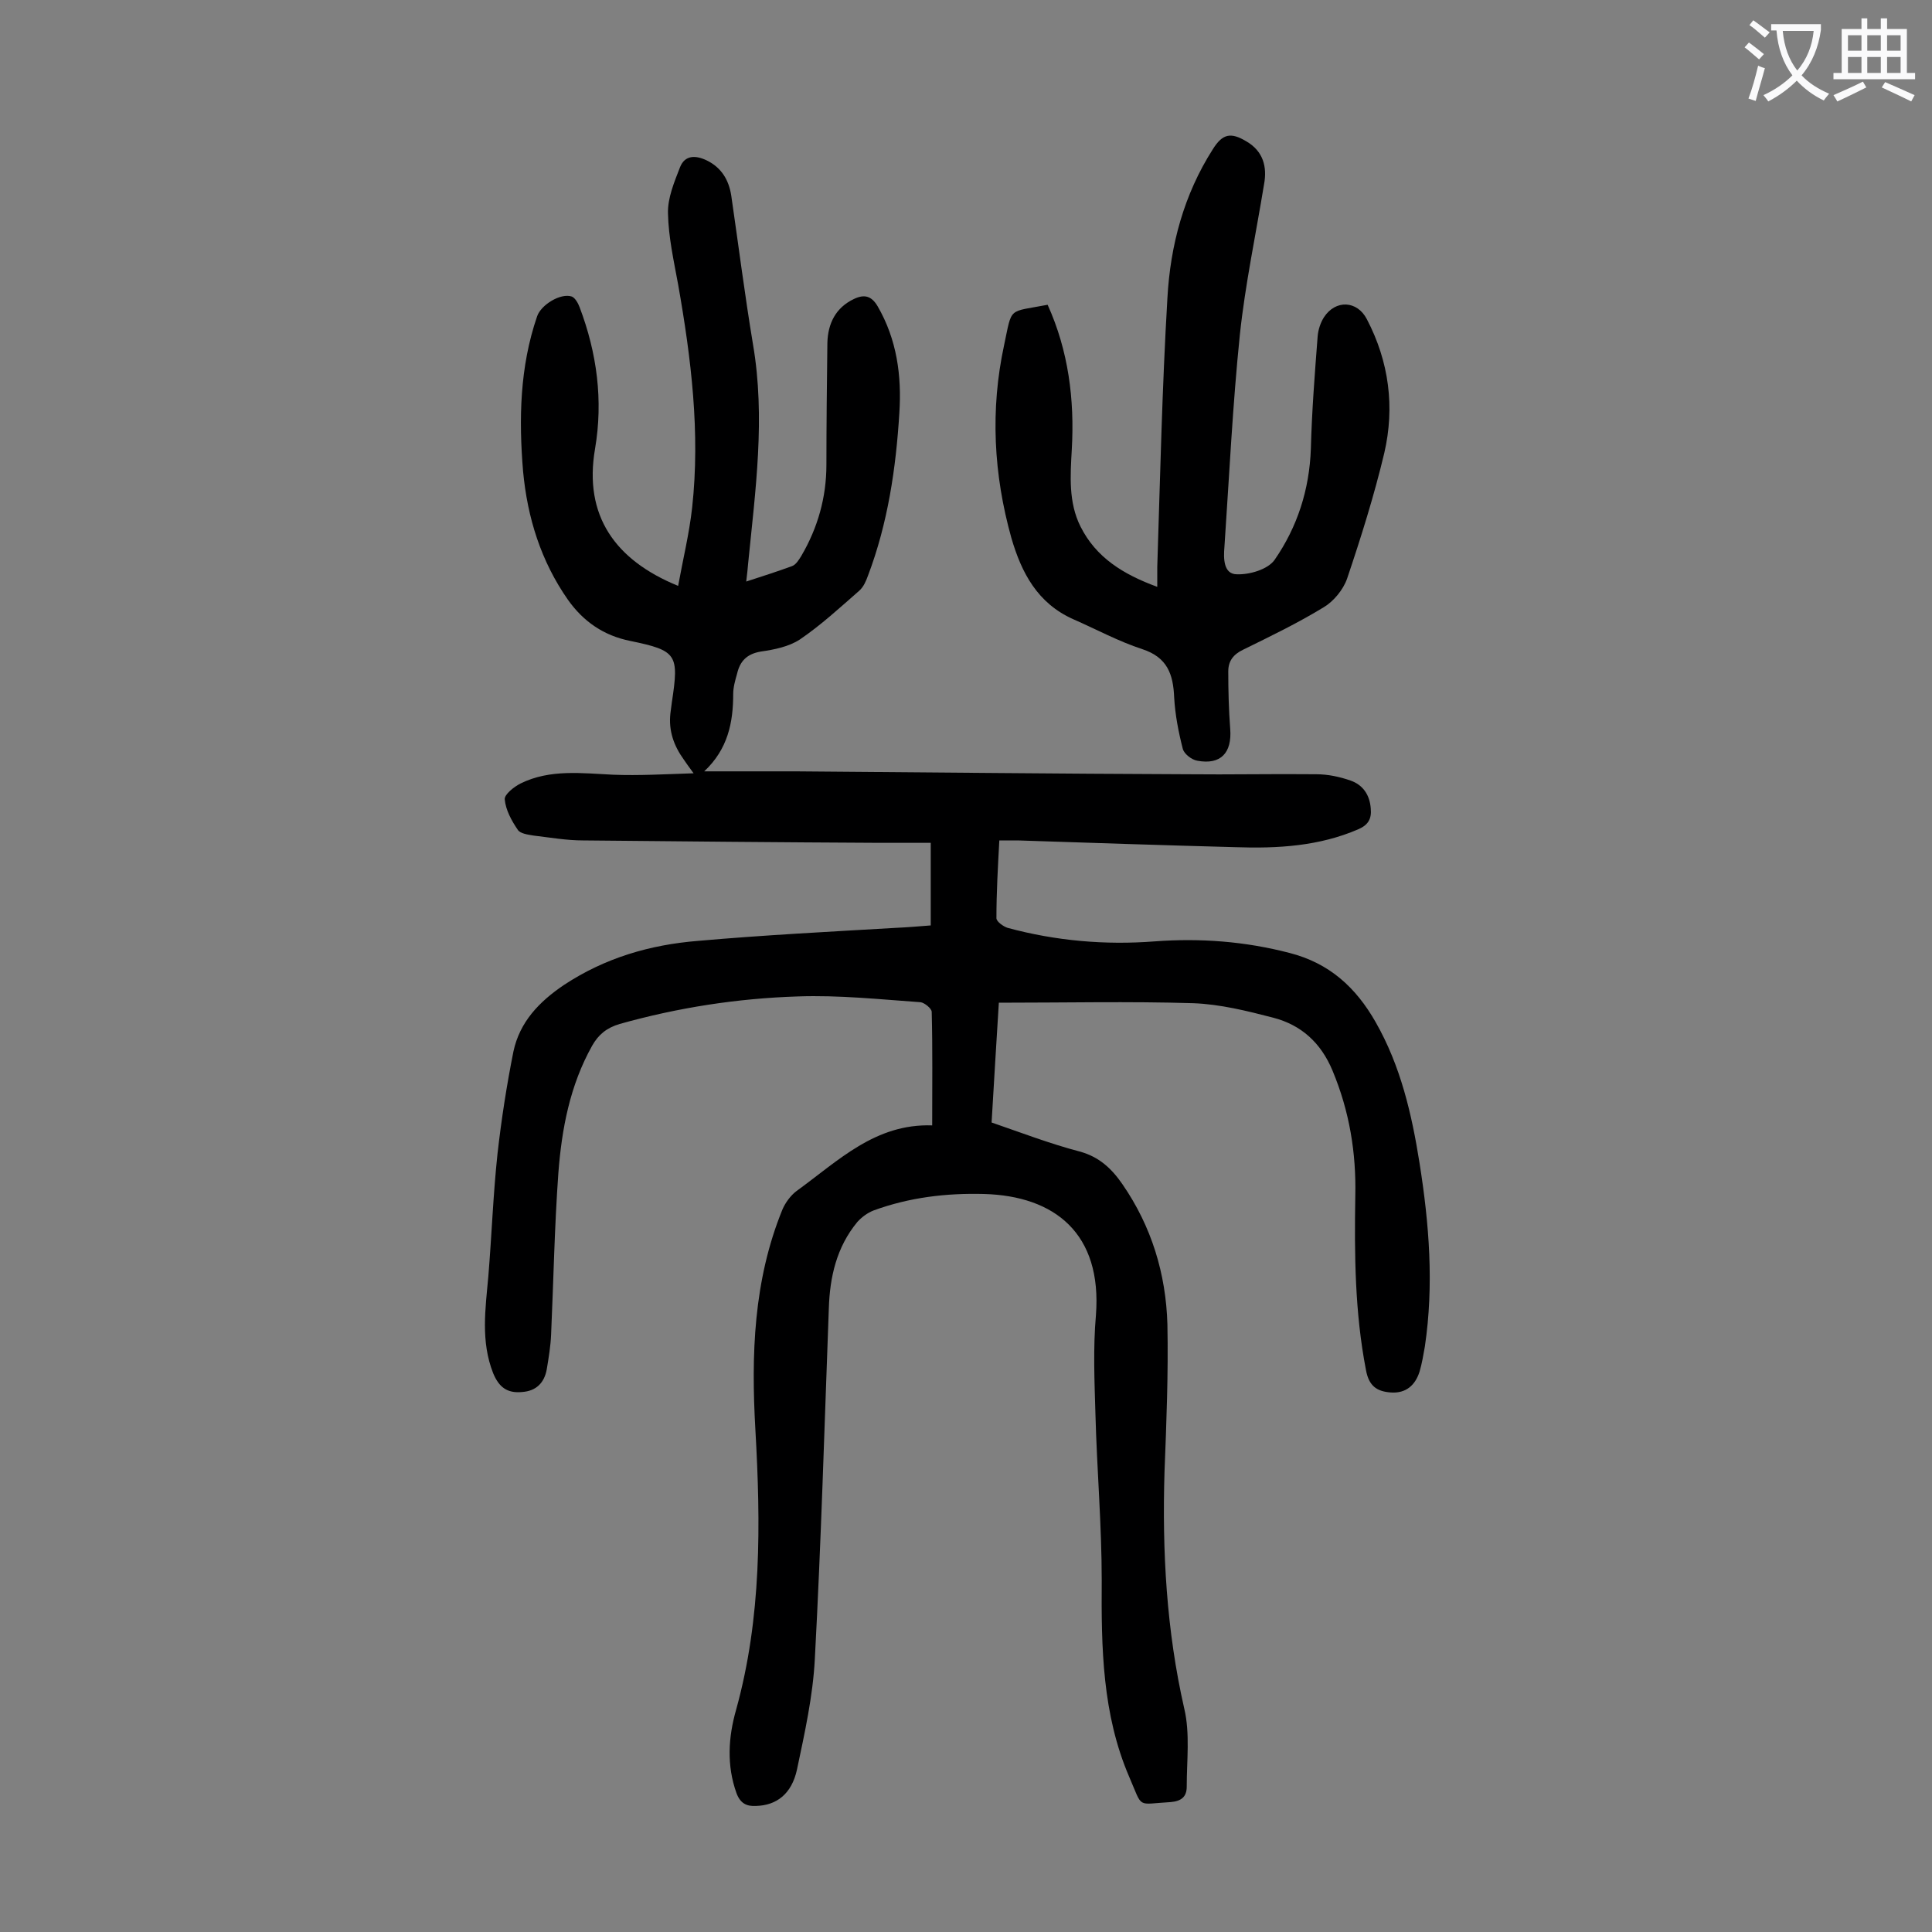 <svg enable-background="new 0 0 400 400" viewBox="0 0 400 400" xmlns="http://www.w3.org/2000/svg"><rect x="0" y="0" width="400" height="400" fill="#808080" stroke="none"/><path d="m193 233c0-8.2.1-15.9-.1-23.5 0-.7-1.5-1.9-2.3-2-8.5-.6-16.9-1.5-25.4-1.2-12.5.4-24.8 2.3-36.9 5.7-2.7.8-4.4 2.2-5.7 4.5-4.6 8.2-6.3 17.2-7 26.4-.8 11.1-1 22.3-1.5 33.4-.1 2.4-.5 4.8-.9 7.2-.5 2.8-2.2 4.5-5.1 4.7-3.1.3-4.8-1-6-3.9-2.6-6.6-1.6-13.3-1-20 .7-8.5 1-17 1.9-25.4.8-7.1 1.9-14.2 3.3-21.2 1.3-6.1 5.3-10.3 10.5-13.8 8.5-5.6 17.8-8.3 27.7-9.1 13.6-1.2 27.3-1.9 41-2.7 2.3-.1 4.6-.3 7.2-.5 0-5.6 0-11.1 0-17.1-3.6 0-7.1 0-10.6 0-20.5-.1-40.9-.3-61.4-.5-3.4 0-6.8-.6-10.2-1-1.2-.2-2.8-.4-3.3-1.2-1.3-1.9-2.5-4.1-2.7-6.3-.1-1 1.9-2.6 3.3-3.3 6.1-3 12.7-2.1 19.2-1.8 5.3.2 10.5-.1 16.6-.3-1.1-1.5-1.6-2.2-2-2.8-2.1-2.9-3.2-6-2.8-9.6.1-.8.2-1.5.3-2.3 1.5-9.9 1.1-10.7-8.6-12.7-5.5-1.1-9.7-4-12.9-8.5-5.6-8-8.4-17-9.3-26.6-.9-10.8-.7-21.6 2.9-32.1.8-2.4 4.9-4.9 7.2-4.1.7.3 1.3 1.4 1.6 2.2 3.6 9.5 4.9 19.3 3.2 29.3-2.4 13.9 4.2 23.1 17.2 28.4 1-5.5 2.3-10.8 2.9-16.2 1.7-15.5-.2-30.9-2.9-46.2-.9-4.9-2-9.8-2.1-14.7-.1-3.2 1.3-6.5 2.5-9.6 1-2.5 3.2-2.5 5.5-1.4 3.1 1.5 4.6 4.1 5.1 7.3 1.5 10.3 2.8 20.6 4.5 30.8 2.6 15.2.5 30.2-1 45.3-.1 1.1-.2 2.2-.4 3.8 3.4-1.1 6.5-2.1 9.5-3.2.8-.3 1.4-1.3 1.9-2.1 3.4-5.8 5.2-12.1 5.2-18.9 0-8.4.1-16.8.2-25.2.1-4 1.7-7.3 5.5-9.1 2.1-1 3.6-.7 4.9 1.5 4 6.9 5 14.4 4.5 22.1-.7 11.5-2.4 22.9-6.5 33.7-.4 1.1-.9 2.3-1.8 3.1-4 3.5-7.9 7.1-12.3 10.1-2.3 1.5-5.3 2.1-8.1 2.5-2.9.5-4.3 2-4.9 4.6-.4 1.4-.8 2.8-.8 4.2 0 5.9-1.1 11.4-6 16h19c27 .2 54 .5 80.9.6 8.9.1 17.9-.1 26.8 0 2.4 0 4.8.5 7.1 1.3 2.6.9 4 3 4.2 5.8.2 2.1-.5 3.4-2.6 4.3-8.1 3.5-16.7 4-25.4 3.7-15-.4-30-.9-45.1-1.4-1.2 0-2.4 0-3.8 0-.3 5.5-.6 10.8-.6 16.1 0 .7 1.4 1.7 2.3 2 10 2.7 20.2 3.6 30.5 2.8 9.4-.7 18.7 0 27.9 2.4 8.2 2.1 13.7 7.1 17.8 14.3 5.2 9.1 7.5 19.1 9.1 29.2 2 12.6 3 25.2 1.1 38-.3 1.7-.6 3.5-1.1 5.2-.9 2.8-2.8 4.5-5.9 4.3-2.9-.2-4.6-1.3-5.2-4.7-2.3-11.9-2.4-23.9-2.2-36 .2-8.9-1.2-17.5-4.7-25.9-2.4-5.8-6.5-9.5-12.3-11-5.4-1.4-11-2.8-16.6-3-13.2-.4-26.5-.1-40.2-.1-.5 8-1 16.3-1.5 24.8 6.1 2.1 12.1 4.4 18.2 6 4.1 1.1 6.7 3.6 8.9 6.8 6 8.7 9 18.5 9.3 29 .2 10.2-.2 20.3-.6 30.5-.5 16.5.4 32.9 4.1 49.1 1.2 5.1.5 10.7.5 16.1 0 2.1-1.1 3-3.3 3.2-7.2.4-5.7 1.5-8.6-5.2-5.6-13-5.8-26.8-5.7-40.7 0-11.5-1-23-1.3-34.4-.2-6.8-.5-13.7.1-20.5 1.3-16.9-8.5-24.7-23.2-25.1-7.8-.2-15.4.7-22.8 3.4-1.3.5-2.5 1.4-3.4 2.4-4.3 5.2-5.7 11.4-5.9 17.9-.9 24.2-1.6 48.4-2.9 72.6-.4 7.7-2.1 15.3-3.7 22.9-1.1 5-4.2 7.4-8.5 7.5-1.9.1-3.2-.5-4-2.6-2.1-5.8-1.7-11.7-.1-17.3 5.3-19.1 5.1-38.5 4-57.9-.9-15.6-.4-31 5.6-45.7.6-1.4 1.7-2.9 2.9-3.8 8.7-6.3 16.3-14 28.1-13.6z" fill="#000001"/><path d="m216.9 63.1c4.3 9.5 5.6 19.6 5 30-.3 5.4-.7 10.9 1.8 15.9 3.2 6.4 8.8 9.9 15.9 12.5 0-1.6 0-2.8 0-4.1.6-18.6 1-37.1 2.1-55.7.6-10.9 3.4-21.4 9.4-30.8 2-3.2 3.7-3.6 7-1.6 3.4 2 4.3 5.2 3.6 8.9-1.7 10.4-3.9 20.7-5 31.1-1.5 14.6-2.2 29.3-3.2 44-.2 2.3-.2 5.6 2.6 5.6 2.6.1 6.4-1 7.8-3 4.7-6.8 7.2-14.5 7.5-23 .2-7.7.8-15.4 1.4-23.2.1-1.4.6-2.9 1.3-4 2.4-3.7 6.9-3.5 8.9.4 4.6 8.8 5.8 18.2 3.6 27.7-2.1 8.8-4.8 17.4-7.7 26-.8 2.3-2.8 4.7-4.8 5.9-5.4 3.3-11 6-16.7 8.8-2.1 1-3.1 2.4-3.1 4.5 0 4 .1 7.9.4 11.9.4 5-2 7.5-6.8 6.6-1.2-.2-2.7-1.4-3-2.4-.9-3.5-1.6-7.1-1.8-10.7-.2-4.8-1.4-8.3-6.6-10-4.9-1.6-9.5-4.1-14.3-6.2-7.4-3.3-10.7-9.6-12.8-16.8-3.7-13.2-4.4-26.6-1.5-40 1.7-8 .7-6.7 9-8.3z" fill="#000001"/><g fill="#fafafb"><path d="m362.1 8.8c1.1.8 2.1 1.6 3.1 2.4l-1 1.1c-1.3-1.1-2.3-2-3-2.5zm1.9 4.8c.5.2.9.4 1.4.5-.6 2.3-1.3 4.5-1.9 6.8l-1.5-.5c.8-2.1 1.4-4.3 2-6.8zm-1-9.4c1.3.9 2.4 1.8 3.4 2.5l-1 1.1c-1.4-1.2-2.4-2.1-3.2-2.6zm3.7 2.2v-1.4h10.3v1.2c-.5 3.6-1.8 6.8-4 9.4 1.5 1.6 3.4 2.8 5.7 3.8-.3.4-.7.8-1.1 1.4-2.3-1.1-4.1-2.5-5.6-4.1-1.6 1.6-3.6 3.1-5.9 4.3-.3-.5-.7-.9-1-1.3 2.4-1.1 4.4-2.5 6-4.1-1.9-2.5-3-5.6-3.3-9.3h-1.1zm8.8 0h-6.4c.3 3.3 1.3 6 3 8.2 2-2.3 3.1-5.1 3.4-8.2z"/><path d="m385.3 3.8h1.3v2.2h2.8v-2.2h1.3v2.2h4.1v9.1h1.7v1.3h-16.9v-1.3h1.7v-9.1h4.1v-2.2zm.4 13.1.7 1.2c-1.8.9-3.8 1.9-6 2.9-.2-.4-.5-.8-.8-1.3 2.3-1 4.3-1.9 6.1-2.8zm-3.1-6.4h2.8v-3.2h-2.8zm0 4.6h2.8v-3.3h-2.8zm4-4.6h2.8v-3.2h-2.8zm0 4.6h2.8v-3.3h-2.8zm3.7 1.9c2.1.9 4.1 1.8 6.1 2.7l-.7 1.3c-2.2-1.1-4.2-2-6.1-2.9zm3.2-9.7h-2.8v3.2h2.8zm-2.8 7.8h2.8v-3.3h-2.8z"/></g></svg>